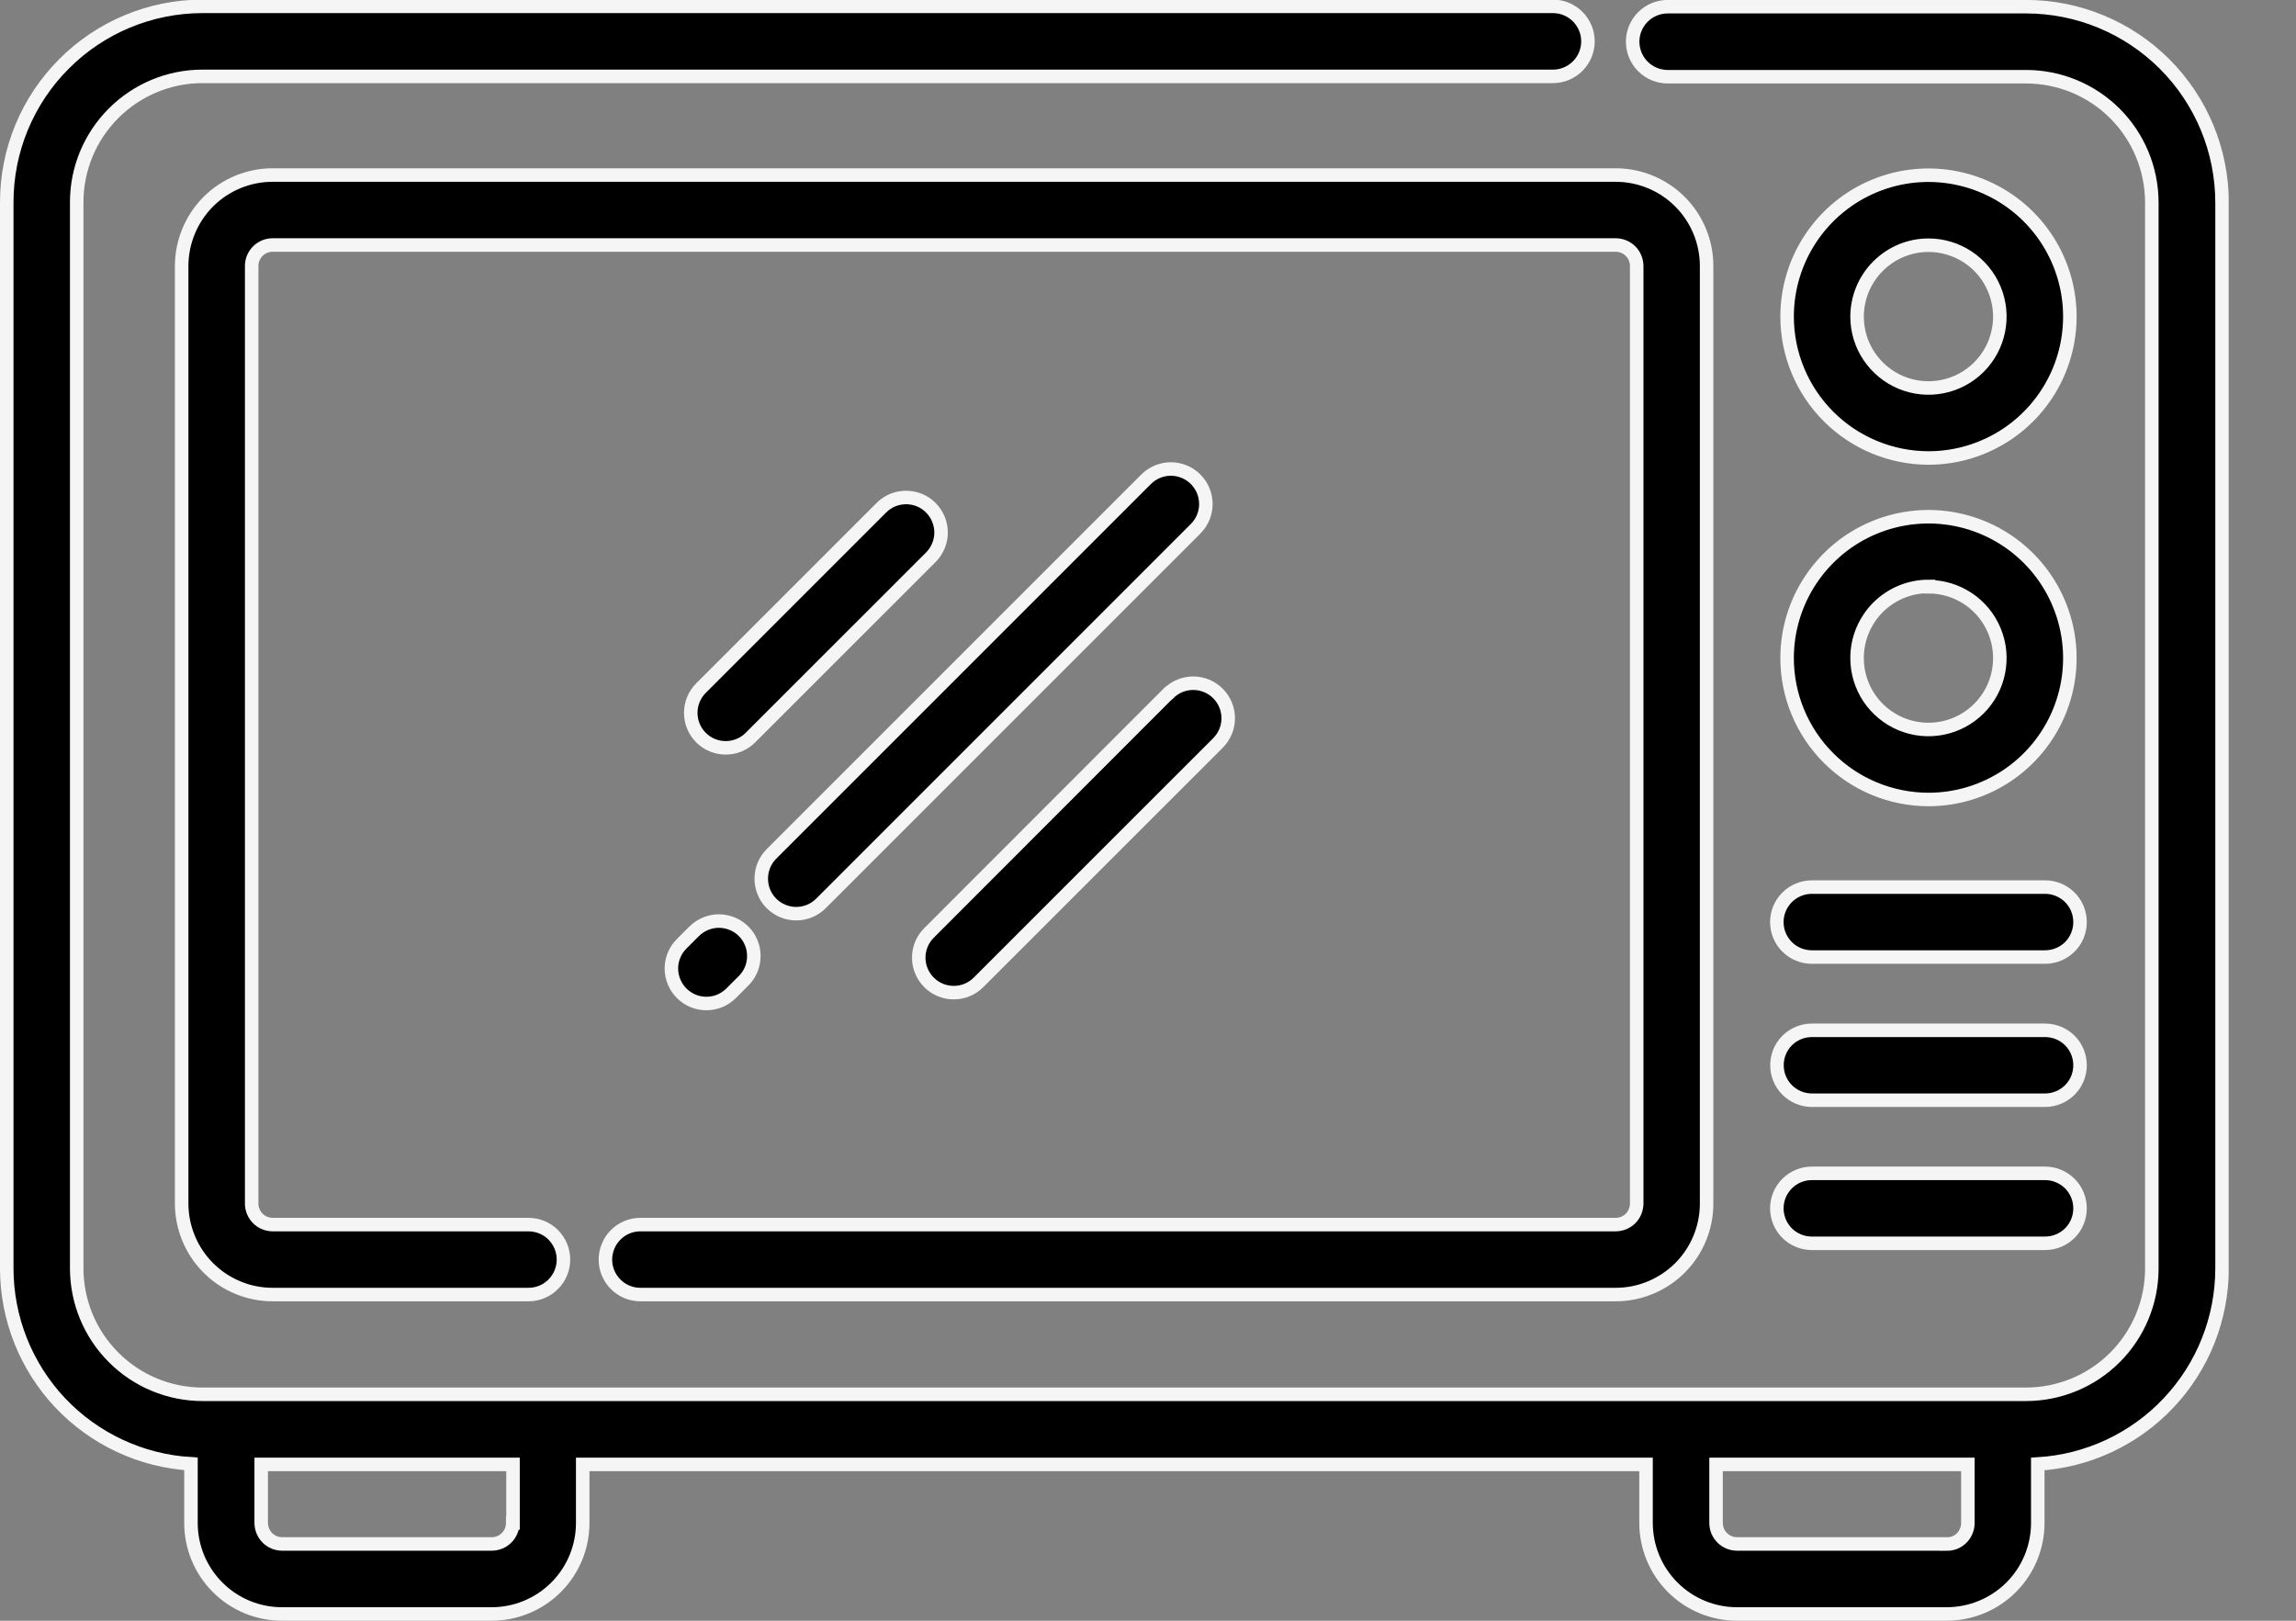 <svg width="34" height="24" viewBox="0 0 34 24" fill="none" xmlns="http://www.w3.org/2000/svg">
<rect x="0" y="0" width="34" height="24" fill="#808080" stroke="none"/>
<g id="microwave" clip-path="url(#clip0_321_845)">
<g id="microwave_2">
<g id="Groupe 1234">
<g id="Groupe 1233">
<path id="Trac&#195;&#169; 907" d="M13.051 7.519L10.38 10.19C10.283 10.287 10.229 10.419 10.229 10.556C10.229 10.694 10.283 10.825 10.38 10.922C10.477 11.02 10.609 11.074 10.747 11.074C10.884 11.074 11.016 11.02 11.113 10.922L13.784 8.252C13.832 8.204 13.87 8.146 13.896 8.084C13.922 8.021 13.936 7.953 13.936 7.885C13.936 7.817 13.922 7.75 13.896 7.687C13.87 7.624 13.832 7.567 13.784 7.519C13.736 7.471 13.679 7.432 13.616 7.406C13.553 7.38 13.486 7.367 13.418 7.367C13.35 7.367 13.282 7.38 13.219 7.406C13.156 7.432 13.099 7.471 13.051 7.519Z" fill="black" stroke="#F5F5F5" stroke-width="0.2"/>
<path id="Trac&#195;&#169; 908" d="M16.972 7.097L11.424 12.645C11.327 12.742 11.273 12.874 11.273 13.012C11.273 13.149 11.327 13.281 11.424 13.378C11.521 13.475 11.653 13.53 11.791 13.53C11.928 13.53 12.06 13.475 12.157 13.378L17.705 7.83C17.802 7.733 17.857 7.601 17.857 7.464C17.857 7.326 17.802 7.194 17.705 7.097C17.608 7 17.476 6.945 17.339 6.945C17.201 6.945 17.069 7 16.972 7.097Z" fill="black" stroke="#F5F5F5" stroke-width="0.2"/>
<path id="Trac&#195;&#169; 909" d="M10.094 14.708C10.142 14.756 10.199 14.794 10.262 14.821C10.325 14.847 10.392 14.86 10.46 14.86C10.528 14.86 10.596 14.847 10.659 14.821C10.722 14.794 10.779 14.756 10.827 14.708L11.011 14.524C11.059 14.476 11.098 14.418 11.124 14.356C11.15 14.293 11.163 14.226 11.163 14.158C11.163 14.089 11.15 14.022 11.124 13.959C11.098 13.896 11.06 13.839 11.012 13.791C10.964 13.743 10.907 13.705 10.844 13.679C10.781 13.653 10.714 13.639 10.646 13.639C10.578 13.639 10.51 13.653 10.447 13.679C10.385 13.705 10.328 13.743 10.279 13.791L10.095 13.975C10.047 14.023 10.008 14.08 9.982 14.143C9.956 14.206 9.942 14.273 9.942 14.341C9.942 14.409 9.956 14.477 9.982 14.54C10.008 14.603 10.046 14.66 10.094 14.708Z" fill="black" stroke="#F5F5F5" stroke-width="0.2"/>
<path id="Trac&#195;&#169; 910" d="M17.3 10.269L13.757 13.815C13.66 13.912 13.605 14.043 13.605 14.181C13.605 14.318 13.66 14.45 13.757 14.547C13.854 14.645 13.986 14.699 14.124 14.699C14.261 14.699 14.393 14.645 14.49 14.547L18.036 11.002C18.133 10.905 18.188 10.773 18.188 10.635C18.188 10.498 18.133 10.366 18.036 10.269C17.939 10.172 17.807 10.117 17.669 10.117C17.532 10.117 17.4 10.172 17.303 10.269H17.3Z" fill="black" stroke="#F5F5F5" stroke-width="0.2"/>
<path id="Trac&#195;&#169; 911" d="M30.007 0.099H24.696C24.558 0.099 24.426 0.154 24.329 0.251C24.232 0.348 24.177 0.48 24.177 0.617C24.177 0.755 24.232 0.887 24.329 0.984C24.426 1.081 24.558 1.136 24.696 1.136H30.003C30.496 1.136 30.97 1.332 31.319 1.681C31.668 2.03 31.864 2.504 31.865 2.997V18.784C31.865 19.278 31.668 19.752 31.319 20.101C30.97 20.45 30.497 20.646 30.003 20.647H2.998C2.504 20.646 2.031 20.45 1.682 20.1C1.333 19.751 1.137 19.278 1.136 18.784V2.997C1.135 2.503 1.331 2.029 1.68 1.679C2.029 1.329 2.503 1.131 2.998 1.131H22.997C23.134 1.131 23.266 1.076 23.363 0.979C23.46 0.882 23.515 0.75 23.515 0.612C23.515 0.475 23.46 0.343 23.363 0.246C23.266 0.149 23.134 0.094 22.997 0.094H2.998C2.228 0.095 1.491 0.401 0.948 0.946C0.404 1.49 0.099 2.228 0.1 2.997V18.784C0.101 19.523 0.383 20.234 0.89 20.772C1.397 21.309 2.09 21.633 2.828 21.677V22.553C2.828 22.91 2.97 23.253 3.223 23.505C3.475 23.758 3.818 23.9 4.175 23.9H7.283C7.64 23.899 7.982 23.757 8.234 23.505C8.487 23.252 8.629 22.91 8.629 22.553V21.685H24.375V22.553C24.376 22.91 24.518 23.253 24.77 23.505C25.023 23.758 25.365 23.9 25.722 23.9H28.83C29.187 23.899 29.529 23.757 29.782 23.505C30.034 23.252 30.176 22.91 30.176 22.553V21.679C30.914 21.635 31.608 21.311 32.114 20.773C32.622 20.235 32.904 19.524 32.905 18.784V2.997C32.904 2.229 32.598 1.492 32.055 0.949C31.512 0.406 30.775 0.1 30.007 0.099ZM7.593 22.553C7.593 22.635 7.56 22.714 7.502 22.772C7.444 22.83 7.365 22.863 7.283 22.863H4.175C4.093 22.862 4.015 22.829 3.958 22.771C3.901 22.713 3.869 22.635 3.868 22.553V21.685H7.597V22.553H7.593ZM28.829 22.863H25.722C25.64 22.863 25.561 22.83 25.503 22.772C25.445 22.714 25.412 22.635 25.412 22.553V21.685H29.141V22.553C29.141 22.594 29.133 22.635 29.117 22.672C29.102 22.71 29.079 22.745 29.05 22.774C29.021 22.803 28.987 22.826 28.949 22.842C28.911 22.857 28.87 22.865 28.829 22.865V22.863Z" fill="black" stroke="#F5F5F5" stroke-width="0.2"/>
<path id="Trac&#195;&#169; 912" d="M8.965 18.652C8.965 18.79 9.02 18.921 9.117 19.018C9.214 19.116 9.346 19.17 9.483 19.17H23.926C24.283 19.17 24.625 19.027 24.878 18.775C25.13 18.523 25.272 18.18 25.272 17.823V3.938C25.272 3.581 25.13 3.239 24.877 2.986C24.625 2.734 24.282 2.592 23.925 2.592H4.037C3.68 2.592 3.338 2.734 3.085 2.986C2.833 3.239 2.691 3.581 2.69 3.938V17.823C2.691 18.18 2.833 18.523 3.085 18.775C3.338 19.028 3.68 19.17 4.037 19.17H7.826C7.963 19.17 8.095 19.116 8.192 19.018C8.289 18.921 8.344 18.789 8.344 18.652C8.344 18.514 8.289 18.383 8.192 18.285C8.095 18.188 7.963 18.134 7.826 18.134H4.037C3.955 18.133 3.876 18.101 3.818 18.043C3.76 17.984 3.727 17.905 3.727 17.823V3.938C3.727 3.856 3.76 3.777 3.818 3.719C3.876 3.661 3.955 3.628 4.037 3.628H23.926C24.009 3.628 24.087 3.661 24.146 3.719C24.204 3.777 24.236 3.856 24.237 3.938V17.823C24.236 17.905 24.204 17.984 24.146 18.043C24.087 18.101 24.009 18.133 23.926 18.134H9.483C9.415 18.134 9.348 18.147 9.285 18.173C9.222 18.199 9.165 18.238 9.117 18.286C9.069 18.334 9.03 18.391 9.005 18.454C8.979 18.517 8.965 18.584 8.965 18.652Z" fill="black" stroke="#F5F5F5" stroke-width="0.2"/>
<path id="Trac&#195;&#169; 913" d="M28.558 6.782C28.972 6.782 29.376 6.659 29.721 6.429C30.065 6.199 30.333 5.872 30.492 5.489C30.65 5.107 30.692 4.686 30.611 4.28C30.53 3.874 30.331 3.501 30.038 3.208C29.745 2.915 29.372 2.716 28.966 2.635C28.56 2.554 28.139 2.595 27.756 2.754C27.374 2.912 27.047 3.181 26.817 3.525C26.587 3.869 26.464 4.274 26.464 4.688C26.464 5.243 26.685 5.775 27.078 6.168C27.47 6.56 28.002 6.781 28.558 6.782ZM28.558 3.631C28.767 3.631 28.971 3.693 29.145 3.809C29.319 3.925 29.454 4.09 29.534 4.284C29.614 4.477 29.635 4.689 29.594 4.894C29.554 5.099 29.453 5.288 29.305 5.436C29.157 5.584 28.969 5.684 28.764 5.725C28.559 5.766 28.346 5.745 28.153 5.665C27.96 5.585 27.795 5.449 27.678 5.275C27.562 5.102 27.5 4.897 27.5 4.688C27.501 4.408 27.612 4.139 27.811 3.941C28.009 3.743 28.277 3.631 28.558 3.631Z" fill="black" stroke="#F5F5F5" stroke-width="0.2"/>
<path id="Trac&#195;&#169; 914" d="M28.558 11.839C28.972 11.839 29.376 11.716 29.721 11.486C30.065 11.256 30.333 10.929 30.492 10.546C30.65 10.164 30.692 9.743 30.611 9.337C30.53 8.931 30.331 8.558 30.038 8.265C29.745 7.972 29.372 7.773 28.966 7.692C28.56 7.611 28.139 7.653 27.756 7.811C27.374 7.969 27.047 8.238 26.817 8.582C26.587 8.926 26.464 9.331 26.464 9.745C26.464 10.3 26.685 10.833 27.078 11.225C27.47 11.618 28.002 11.838 28.558 11.839ZM28.558 8.688C28.767 8.688 28.971 8.75 29.145 8.866C29.319 8.982 29.454 9.147 29.534 9.341C29.614 9.534 29.635 9.746 29.594 9.952C29.554 10.157 29.453 10.345 29.305 10.493C29.157 10.641 28.969 10.741 28.764 10.782C28.559 10.823 28.346 10.802 28.153 10.722C27.96 10.642 27.795 10.507 27.678 10.333C27.562 10.159 27.5 9.954 27.5 9.745C27.5 9.606 27.527 9.468 27.58 9.34C27.633 9.211 27.711 9.094 27.809 8.995C27.907 8.897 28.024 8.819 28.152 8.765C28.281 8.712 28.418 8.684 28.558 8.684V8.688Z" fill="black" stroke="#F5F5F5" stroke-width="0.2"/>
<path id="Trac&#195;&#169; 915" d="M26.831 18.411H30.284C30.422 18.411 30.553 18.357 30.651 18.26C30.748 18.163 30.802 18.031 30.802 17.893C30.802 17.756 30.748 17.624 30.651 17.527C30.553 17.43 30.422 17.375 30.284 17.375H26.831C26.693 17.375 26.561 17.43 26.464 17.527C26.367 17.624 26.312 17.756 26.312 17.893C26.312 18.031 26.367 18.163 26.464 18.26C26.561 18.357 26.693 18.411 26.831 18.411Z" fill="black" stroke="#F5F5F5" stroke-width="0.2"/>
<path id="Trac&#195;&#169; 916" d="M26.831 16.292H30.285C30.422 16.292 30.553 16.237 30.651 16.14C30.748 16.043 30.802 15.912 30.802 15.774C30.802 15.637 30.748 15.505 30.651 15.408C30.553 15.311 30.422 15.257 30.285 15.257H26.831C26.694 15.257 26.562 15.311 26.465 15.408C26.368 15.505 26.314 15.637 26.314 15.774C26.314 15.912 26.368 16.043 26.465 16.14C26.562 16.237 26.694 16.292 26.831 16.292Z" fill="black" stroke="#F5F5F5" stroke-width="0.2"/>
<path id="Trac&#195;&#169; 917" d="M26.831 14.172H30.284C30.422 14.172 30.553 14.118 30.651 14.021C30.748 13.924 30.802 13.792 30.802 13.654C30.802 13.517 30.748 13.385 30.651 13.288C30.553 13.191 30.422 13.136 30.284 13.136H26.831C26.693 13.136 26.561 13.191 26.464 13.288C26.367 13.385 26.312 13.517 26.312 13.654C26.312 13.792 26.367 13.924 26.464 14.021C26.561 14.118 26.693 14.172 26.831 14.172Z" fill="black" stroke="#F5F5F5" stroke-width="0.2"/>
</g>
</g>
</g>
</g>
<defs>
<clipPath id="clip0_321_845">
<rect width="33.003" height="24" fill="white"/>
</clipPath>
</defs>
</svg>
